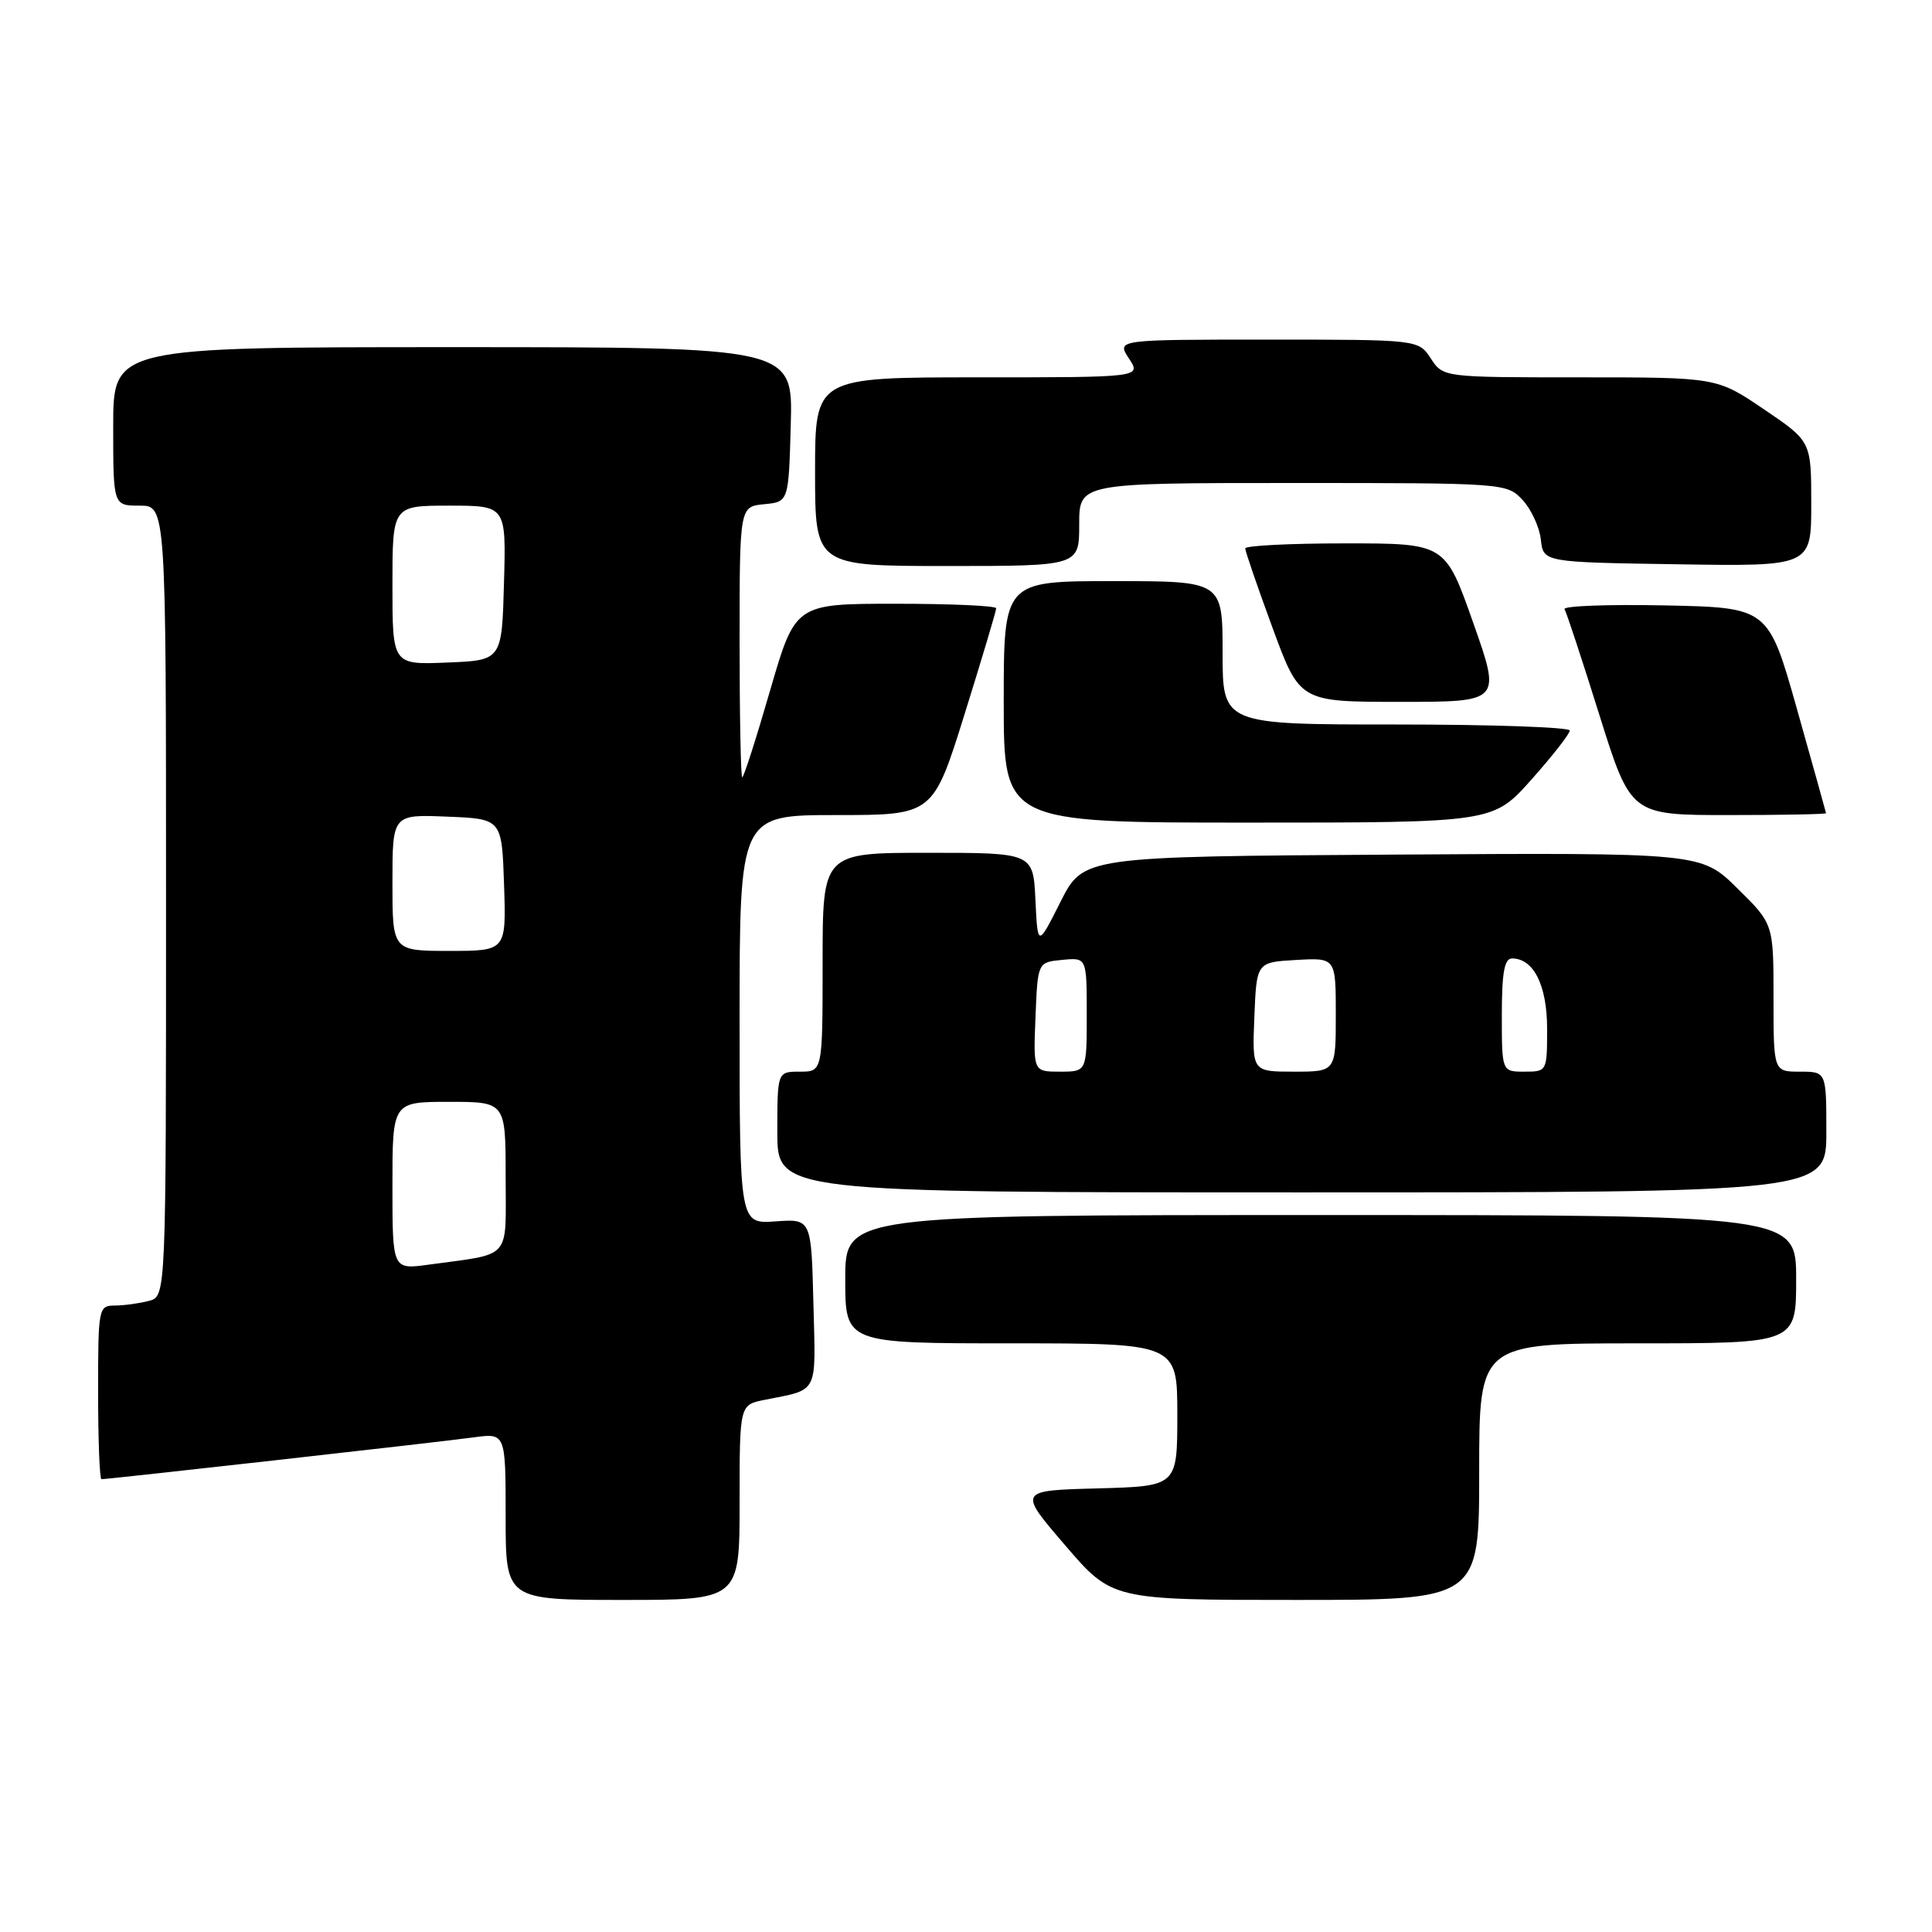 <?xml version="1.0" encoding="UTF-8" standalone="no"?>
<!DOCTYPE svg PUBLIC "-//W3C//DTD SVG 1.1//EN" "http://www.w3.org/Graphics/SVG/1.1/DTD/svg11.dtd" >
<svg xmlns="http://www.w3.org/2000/svg" xmlns:xlink="http://www.w3.org/1999/xlink" version="1.1" viewBox="0 0 256 256">
 <g >
 <path fill="currentColor"
d=" M 98.00 199.08 C 98.00 186.16 98.00 186.16 101.25 185.50 C 108.57 184.03 108.09 184.96 107.78 172.67 C 107.50 161.50 107.50 161.50 102.75 161.84 C 98.00 162.18 98.00 162.18 98.00 135.09 C 98.00 108.00 98.00 108.00 110.82 108.00 C 123.64 108.00 123.64 108.00 127.82 94.60 C 130.12 87.24 132.00 80.94 132.00 80.60 C 132.00 80.27 126.01 80.00 118.69 80.00 C 105.38 80.00 105.38 80.00 102.04 91.50 C 100.21 97.82 98.55 103.00 98.35 103.00 C 98.16 103.00 98.00 94.93 98.00 85.06 C 98.00 67.13 98.00 67.13 101.25 66.81 C 104.50 66.50 104.50 66.50 104.78 56.25 C 105.07 46.00 105.07 46.00 60.03 46.00 C 15.00 46.00 15.00 46.00 15.00 56.50 C 15.00 67.00 15.00 67.00 18.50 67.00 C 22.00 67.00 22.00 67.00 22.00 119.38 C 22.00 171.77 22.00 171.77 19.75 172.37 C 18.51 172.70 16.49 172.98 15.25 172.99 C 13.05 173.00 13.00 173.24 13.00 184.50 C 13.00 190.82 13.20 196.00 13.45 196.00 C 14.39 196.00 58.68 191.03 62.75 190.46 C 67.00 189.88 67.00 189.88 67.00 200.94 C 67.00 212.00 67.00 212.00 82.50 212.00 C 98.00 212.00 98.00 212.00 98.00 199.08 Z  M 196.00 195.00 C 196.00 178.00 196.00 178.00 217.00 178.00 C 238.00 178.00 238.00 178.00 238.00 169.50 C 238.00 161.00 238.00 161.00 175.00 161.00 C 112.00 161.00 112.00 161.00 112.00 169.50 C 112.00 178.00 112.00 178.00 134.00 178.00 C 156.00 178.00 156.00 178.00 156.00 187.47 C 156.00 196.93 156.00 196.93 145.45 197.22 C 134.90 197.50 134.90 197.50 141.13 204.75 C 147.35 212.00 147.35 212.00 171.68 212.00 C 196.00 212.00 196.00 212.00 196.00 195.00 Z  M 242.00 150.00 C 242.00 142.00 242.00 142.00 238.50 142.00 C 235.00 142.00 235.00 142.00 235.00 132.21 C 235.00 122.42 235.00 122.42 230.20 117.70 C 225.41 112.98 225.41 112.98 184.48 113.24 C 143.55 113.50 143.55 113.50 140.52 119.50 C 137.50 125.50 137.50 125.50 137.20 119.25 C 136.90 113.00 136.90 113.00 122.95 113.00 C 109.00 113.00 109.00 113.00 109.00 127.50 C 109.00 142.00 109.00 142.00 106.00 142.00 C 103.00 142.00 103.00 142.00 103.00 150.00 C 103.00 158.00 103.00 158.00 172.50 158.00 C 242.00 158.00 242.00 158.00 242.00 150.00 Z  M 202.92 103.30 C 205.71 100.17 208.00 97.24 208.00 96.80 C 208.00 96.36 197.65 96.00 185.00 96.00 C 162.00 96.00 162.00 96.00 162.00 86.50 C 162.00 77.00 162.00 77.00 147.50 77.00 C 133.00 77.00 133.00 77.00 133.00 93.00 C 133.00 109.00 133.00 109.00 165.42 109.00 C 197.84 109.00 197.84 109.00 202.92 103.30 Z  M 241.96 107.75 C 241.94 107.61 240.21 101.42 238.12 94.00 C 234.31 80.50 234.31 80.50 220.58 80.22 C 213.03 80.07 207.06 80.29 207.31 80.72 C 207.57 81.15 209.65 87.46 211.93 94.75 C 216.09 108.00 216.09 108.00 229.04 108.00 C 236.17 108.00 241.98 107.89 241.96 107.75 Z  M 195.20 82.50 C 191.50 72.00 191.50 72.00 178.25 72.00 C 170.96 72.00 165.00 72.30 165.00 72.67 C 165.00 73.04 166.62 77.76 168.61 83.17 C 172.22 93.00 172.22 93.00 185.57 93.00 C 198.91 93.00 198.91 93.00 195.20 82.50 Z  M 143.00 69.50 C 143.00 64.00 143.00 64.00 171.33 64.00 C 199.41 64.00 199.67 64.02 201.75 66.25 C 202.90 67.49 203.99 69.85 204.17 71.50 C 204.50 74.50 204.50 74.50 222.25 74.77 C 240.00 75.05 240.00 75.05 240.00 66.77 C 240.00 58.48 240.00 58.48 233.74 54.24 C 227.49 50.00 227.49 50.00 209.36 50.00 C 191.23 50.00 191.23 50.00 189.59 47.50 C 187.95 45.00 187.95 45.00 167.95 45.00 C 147.95 45.00 147.95 45.00 149.59 47.50 C 151.23 50.00 151.23 50.00 129.62 50.00 C 108.00 50.00 108.00 50.00 108.00 62.50 C 108.00 75.00 108.00 75.00 125.50 75.00 C 143.00 75.00 143.00 75.00 143.00 69.50 Z  M 52.00 157.11 C 52.00 146.00 52.00 146.00 59.50 146.00 C 67.00 146.00 67.00 146.00 67.00 155.92 C 67.00 167.13 67.96 166.04 56.75 167.58 C 52.00 168.23 52.00 168.23 52.00 157.11 Z  M 52.00 116.96 C 52.00 107.91 52.00 107.91 59.25 108.21 C 66.50 108.50 66.50 108.50 66.79 117.25 C 67.08 126.00 67.08 126.00 59.54 126.00 C 52.00 126.00 52.00 126.00 52.00 116.96 Z  M 52.00 77.54 C 52.00 67.00 52.00 67.00 59.53 67.00 C 67.07 67.00 67.07 67.00 66.78 77.25 C 66.50 87.50 66.50 87.50 59.25 87.79 C 52.00 88.09 52.00 88.09 52.00 77.54 Z  M 137.21 134.75 C 137.50 127.50 137.50 127.50 140.75 127.19 C 144.00 126.87 144.00 126.87 144.00 134.44 C 144.00 142.00 144.00 142.00 140.46 142.00 C 136.91 142.00 136.91 142.00 137.21 134.75 Z  M 166.21 134.75 C 166.50 127.50 166.50 127.50 171.75 127.20 C 177.00 126.90 177.00 126.90 177.00 134.45 C 177.00 142.00 177.00 142.00 171.46 142.00 C 165.91 142.00 165.91 142.00 166.21 134.75 Z  M 199.00 134.50 C 199.00 128.88 199.34 127.00 200.35 127.00 C 203.22 127.00 205.00 130.56 205.00 136.33 C 205.00 141.96 204.98 142.00 202.00 142.00 C 199.00 142.00 199.00 142.00 199.00 134.50 Z "/>
</g>
</svg>